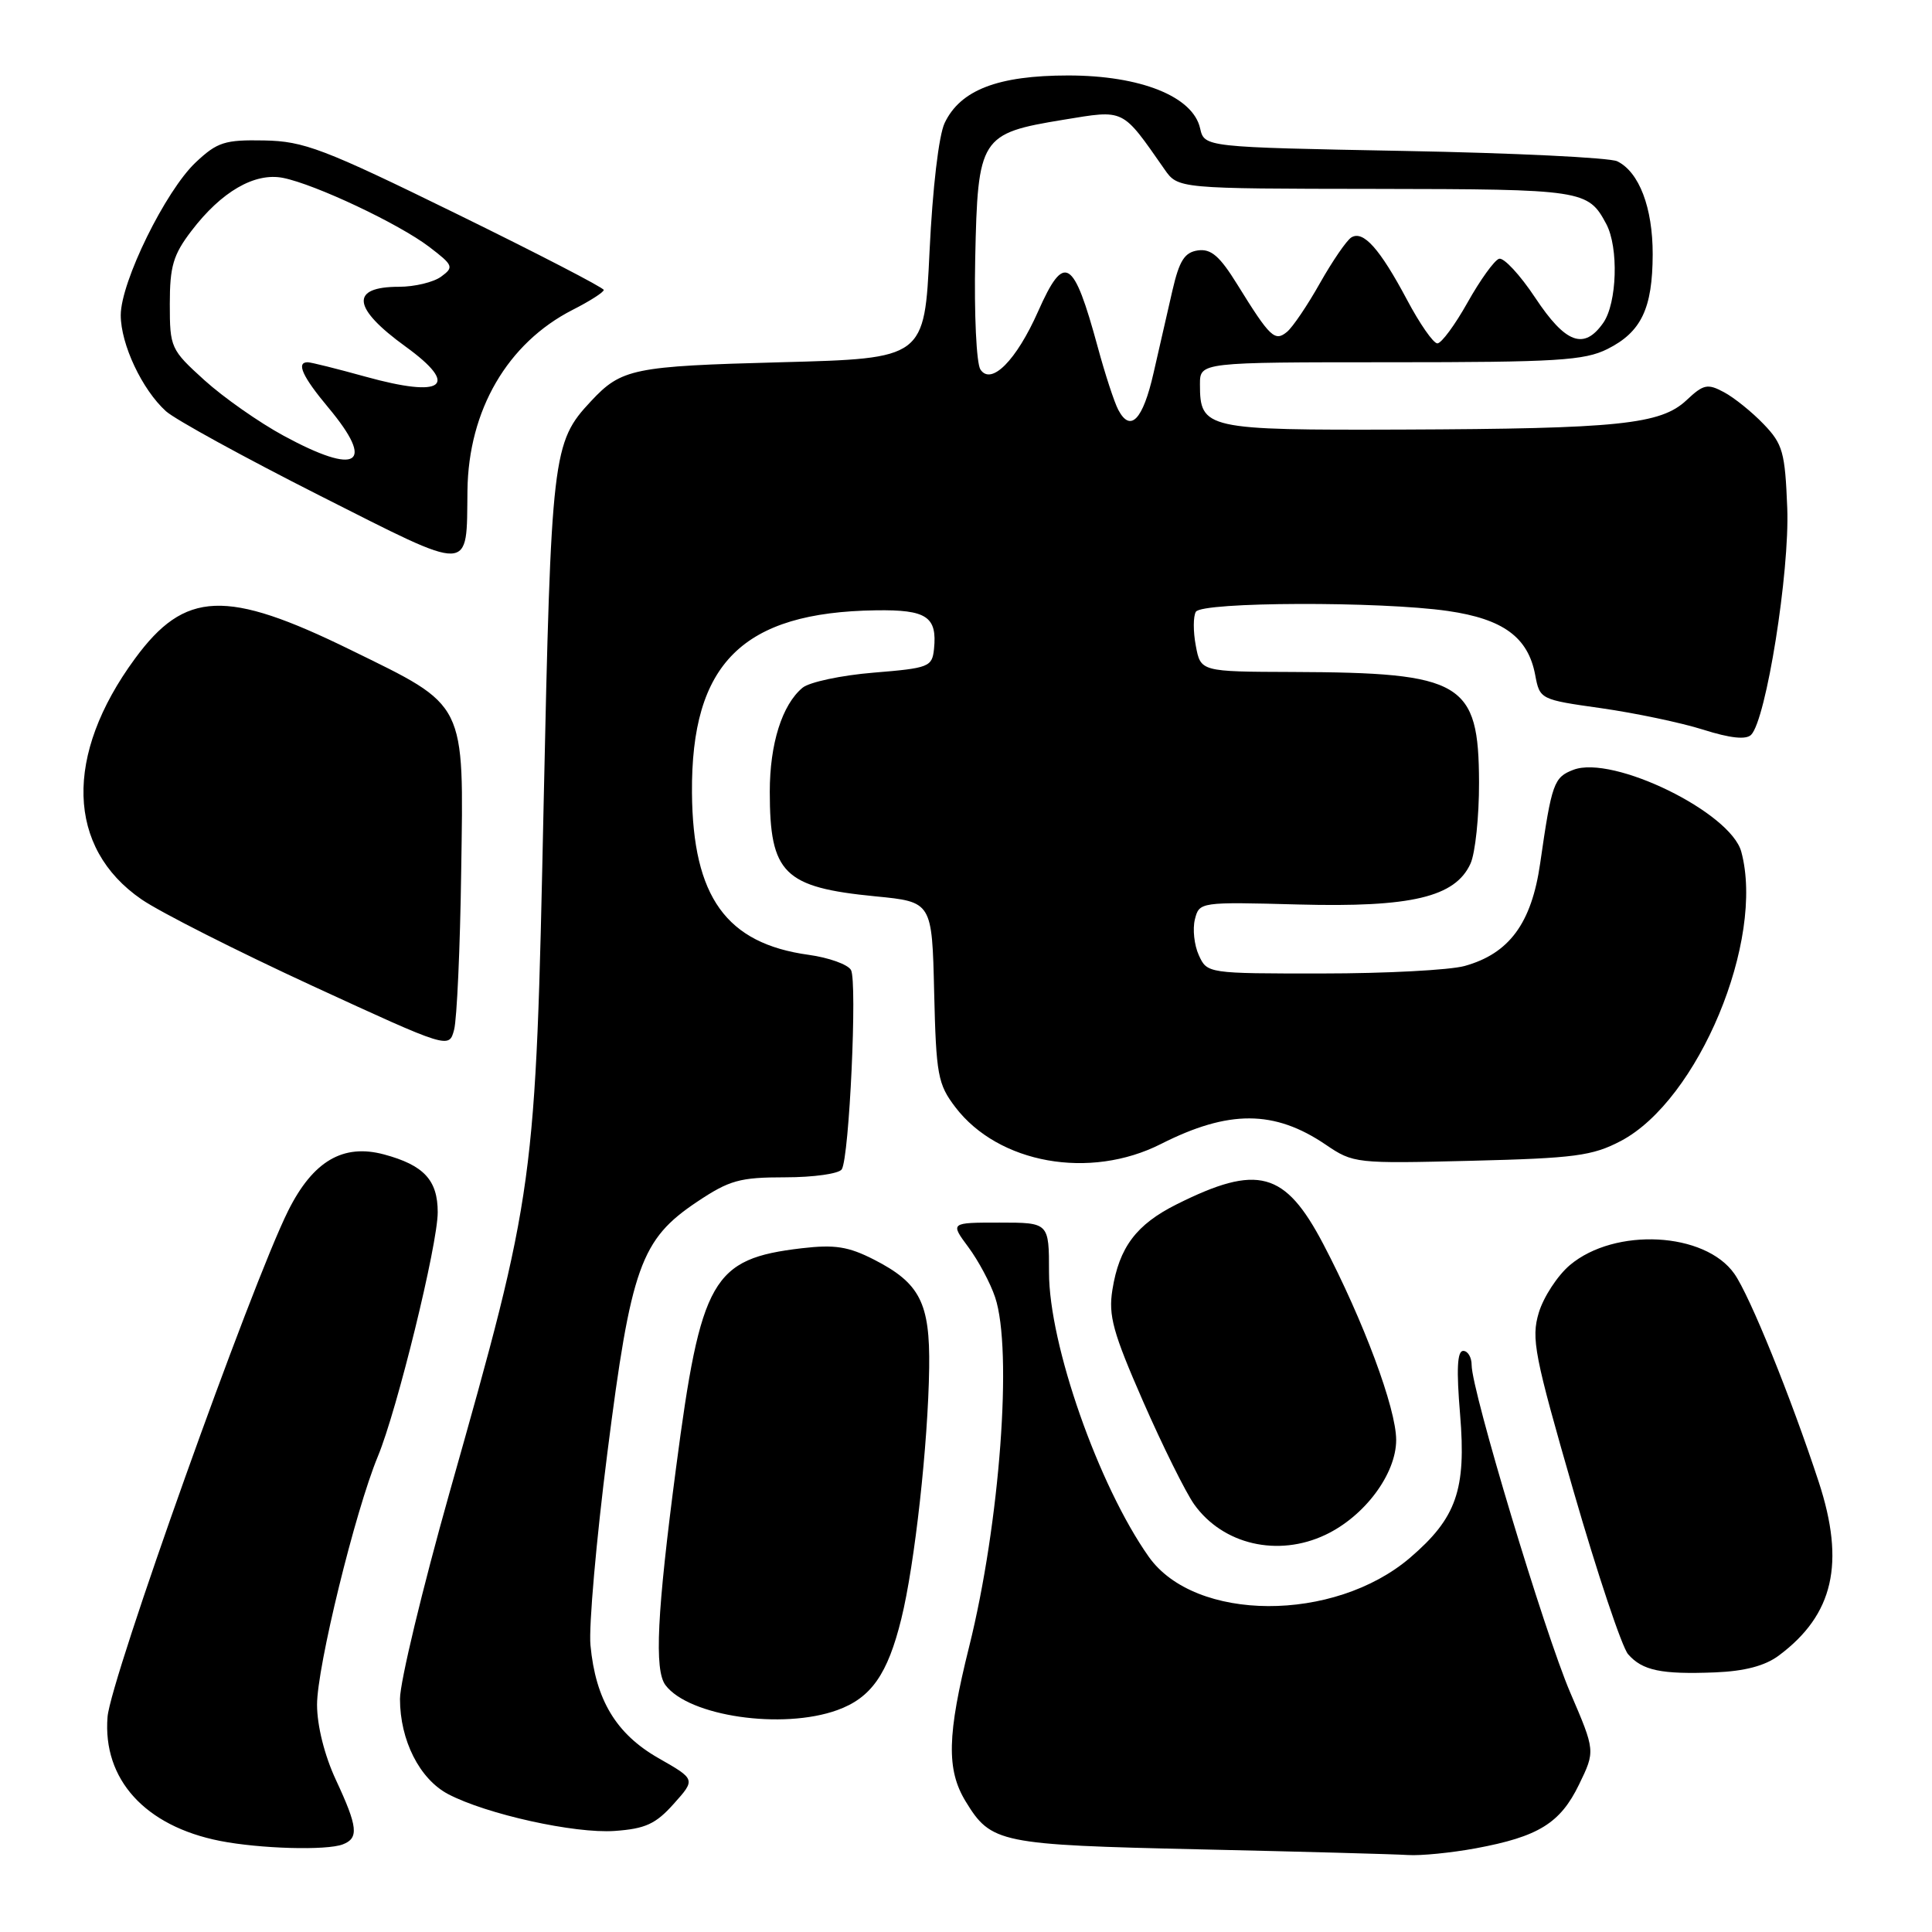 <?xml version="1.0" encoding="UTF-8" standalone="no"?>
<!DOCTYPE svg PUBLIC "-//W3C//DTD SVG 1.1//EN" "http://www.w3.org/Graphics/SVG/1.1/DTD/svg11.dtd" >
<svg xmlns="http://www.w3.org/2000/svg" xmlns:xlink="http://www.w3.org/1999/xlink" version="1.1" viewBox="0 0 256 256">
 <g >
 <path fill="currentColor"
d=" M 195.55 244.91 C 203.85 243.37 206.74 241.59 209.23 236.46 C 211.39 232.01 211.39 232.01 208.06 224.26 C 204.65 216.30 195.00 184.27 195.00 180.88 C 195.00 179.85 194.50 179.00 193.88 179.00 C 193.09 179.00 192.97 181.46 193.47 187.42 C 194.30 197.41 192.99 201.14 186.84 206.41 C 176.78 215.01 158.33 214.94 152.21 206.27 C 145.55 196.83 139.00 178.15 139.00 168.60 C 139.00 162.00 139.00 162.00 132.45 162.00 C 125.90 162.00 125.90 162.00 128.31 165.25 C 129.64 167.04 131.24 170.03 131.86 171.90 C 134.20 178.88 132.49 201.86 128.42 218.18 C 125.50 229.89 125.39 234.49 127.95 238.69 C 131.33 244.23 132.40 244.45 159.00 245.05 C 172.47 245.35 184.88 245.69 186.57 245.80 C 188.25 245.91 192.29 245.51 195.55 244.91 Z  M 45.42 244.39 C 47.57 243.57 47.42 242.09 44.51 235.85 C 43.00 232.61 42.02 228.69 42.01 225.90 C 42.00 220.89 47.06 200.24 50.06 193.00 C 52.62 186.84 58.00 164.91 58.00 160.63 C 58.00 156.37 56.16 154.39 50.89 152.97 C 45.45 151.51 41.47 153.85 38.18 160.44 C 33.28 170.26 14.65 222.47 14.25 227.50 C 13.59 235.77 19.22 241.97 29.15 243.93 C 34.45 244.97 43.26 245.22 45.42 244.39 Z  M 89.28 239.01 C 92.18 235.77 92.18 235.77 87.23 232.95 C 81.64 229.75 78.92 225.24 78.24 218.00 C 78.00 215.53 79.01 204.05 80.48 192.50 C 83.61 167.85 84.91 164.23 92.36 159.25 C 96.66 156.38 98.01 156.00 104.05 156.00 C 107.81 156.00 111.18 155.52 111.54 154.94 C 112.54 153.32 113.61 130.06 112.76 128.53 C 112.34 127.79 109.82 126.89 107.15 126.52 C 96.24 125.02 91.80 118.86 91.69 105.06 C 91.56 87.90 98.39 81.12 116.06 80.87 C 122.79 80.77 124.20 81.71 123.76 86.00 C 123.51 88.37 123.09 88.53 115.75 89.13 C 111.48 89.48 107.25 90.38 106.34 91.13 C 103.63 93.38 102.00 98.56 102.00 104.90 C 102.00 115.75 103.85 117.58 116.00 118.77 C 123.50 119.50 123.50 119.50 123.78 131.45 C 124.04 142.46 124.27 143.66 126.59 146.71 C 132.30 154.19 144.41 156.36 153.84 151.58 C 162.81 147.04 168.86 147.06 175.66 151.67 C 179.32 154.16 179.65 154.19 194.94 153.81 C 208.66 153.47 211.00 153.16 214.76 151.19 C 225.04 145.79 233.89 124.55 230.73 112.86 C 229.32 107.63 213.72 100.01 208.49 102.00 C 205.89 102.99 205.61 103.76 204.08 114.40 C 202.94 122.34 199.98 126.36 194.06 128.00 C 192.10 128.54 183.63 128.99 175.23 128.99 C 160.03 129.00 159.95 128.99 158.85 126.57 C 158.24 125.24 158.01 123.10 158.33 121.82 C 158.91 119.52 159.00 119.50 172.04 119.85 C 187.01 120.25 192.83 118.87 194.85 114.43 C 195.48 113.04 195.99 108.21 195.98 103.70 C 195.94 90.38 193.83 89.12 171.30 89.04 C 159.09 89.00 159.09 89.00 158.45 85.56 C 158.09 83.68 158.10 81.65 158.46 81.06 C 159.28 79.74 182.90 79.66 191.87 80.96 C 199.19 82.02 202.48 84.44 203.42 89.43 C 204.03 92.67 204.08 92.70 212.17 93.84 C 216.65 94.48 222.72 95.75 225.67 96.68 C 229.26 97.82 231.36 98.04 232.03 97.37 C 234.02 95.38 237.15 75.77 236.82 67.32 C 236.53 59.93 236.23 58.84 233.70 56.21 C 232.16 54.60 229.79 52.69 228.44 51.97 C 226.26 50.80 225.72 50.91 223.47 53.03 C 220.05 56.24 214.50 56.81 185.82 56.92 C 159.75 57.01 159.00 56.84 159.00 50.93 C 159.00 48.00 159.00 48.00 184.25 48.00 C 206.29 48.00 209.94 47.77 212.99 46.25 C 217.48 44.00 218.97 40.88 218.99 33.70 C 219.00 27.52 217.20 22.79 214.29 21.37 C 213.30 20.89 200.59 20.27 186.04 20.00 C 159.59 19.50 159.59 19.50 159.02 17.00 C 158.07 12.78 151.12 10.00 141.54 10.00 C 132.24 10.00 127.25 11.92 125.17 16.30 C 124.39 17.94 123.57 24.95 123.17 33.30 C 122.50 47.50 122.50 47.50 103.50 48.00 C 83.90 48.52 82.35 48.83 78.30 53.17 C 73.20 58.62 73.03 60.10 72.03 106.76 C 70.96 157.34 70.92 157.60 59.57 197.76 C 55.96 210.56 53.00 222.86 53.00 225.11 C 53.00 230.61 55.60 235.73 59.38 237.73 C 64.47 240.40 76.14 242.98 81.44 242.61 C 85.52 242.32 86.89 241.69 89.28 239.01 Z  M 110.94 226.60 C 115.43 224.98 117.62 221.86 119.43 214.50 C 121.21 207.31 122.98 191.28 123.12 181.24 C 123.24 172.64 121.89 170.01 115.80 166.90 C 112.41 165.17 110.61 164.89 106.23 165.40 C 94.37 166.80 92.87 169.42 89.58 194.50 C 87.05 213.73 86.68 221.30 88.18 223.29 C 91.29 227.42 103.69 229.22 110.94 226.60 Z  M 235.70 219.37 C 242.96 213.96 244.52 207.14 240.99 196.36 C 237.30 185.12 231.86 171.69 229.81 168.78 C 225.92 163.24 213.99 162.61 208.02 167.63 C 206.38 169.02 204.53 171.85 203.90 173.93 C 202.87 177.36 203.30 179.56 208.51 197.61 C 211.67 208.55 214.92 218.26 215.73 219.19 C 217.62 221.36 220.12 221.88 227.26 221.60 C 231.19 221.44 233.88 220.73 235.70 219.37 Z  M 175.63 203.37 C 180.83 200.91 185.00 195.30 185.00 190.80 C 185.00 186.63 180.67 175.01 175.34 164.84 C 170.27 155.18 166.67 154.20 155.91 159.58 C 150.57 162.25 148.30 165.26 147.40 170.90 C 146.85 174.32 147.47 176.56 151.46 185.68 C 154.05 191.59 157.10 197.73 158.23 199.33 C 162.04 204.67 169.33 206.36 175.63 203.37 Z  M 61.11 115.46 C 61.45 92.77 61.90 93.68 46.47 86.12 C 29.95 78.02 24.50 78.24 17.87 87.29 C 8.48 100.08 8.82 112.34 18.75 119.17 C 21.22 120.87 31.40 126.02 41.37 130.62 C 59.50 138.97 59.50 138.97 60.17 136.45 C 60.54 135.07 60.97 125.62 61.11 115.46 Z  M 61.94 65.00 C 62.07 54.35 67.24 45.47 75.87 41.06 C 78.14 39.91 80.00 38.72 80.00 38.42 C 80.00 38.13 71.19 33.57 60.43 28.30 C 42.82 19.67 40.27 18.71 35.00 18.61 C 29.79 18.51 28.79 18.83 25.95 21.50 C 21.94 25.26 16.00 37.36 16.00 41.76 C 16.00 45.62 18.83 51.63 21.99 54.49 C 23.21 55.59 32.37 60.61 42.35 65.66 C 62.83 76.00 61.80 76.04 61.94 65.00 Z  M 148.18 54.31 C 147.65 53.31 146.43 49.58 145.46 46.00 C 142.24 34.16 141.03 33.43 137.56 41.25 C 134.67 47.77 131.34 51.12 129.91 48.96 C 129.38 48.15 129.07 41.62 129.22 34.27 C 129.56 18.18 129.88 17.68 140.90 15.87 C 149.10 14.53 148.61 14.29 154.30 22.43 C 156.09 25.00 156.09 25.00 182.30 25.03 C 209.79 25.07 210.43 25.16 212.84 29.68 C 214.50 32.80 214.27 40.16 212.44 42.78 C 209.89 46.42 207.45 45.52 203.43 39.46 C 201.41 36.41 199.24 34.08 198.63 34.29 C 198.01 34.49 196.13 37.10 194.46 40.08 C 192.79 43.06 190.99 45.50 190.46 45.50 C 189.93 45.50 188.12 42.90 186.43 39.71 C 182.83 32.95 180.64 30.49 179.06 31.46 C 178.43 31.85 176.57 34.57 174.91 37.50 C 173.26 40.44 171.29 43.35 170.54 43.97 C 168.92 45.31 168.30 44.72 163.94 37.68 C 161.62 33.93 160.47 32.94 158.73 33.18 C 156.96 33.44 156.27 34.52 155.35 38.50 C 154.72 41.25 153.59 46.17 152.85 49.43 C 151.44 55.64 149.79 57.36 148.18 54.31 Z  M 37.59 57.74 C 34.34 55.98 29.62 52.67 27.09 50.38 C 22.62 46.33 22.50 46.07 22.50 40.28 C 22.50 35.29 22.95 33.75 25.37 30.59 C 29.33 25.39 33.75 22.83 37.50 23.57 C 41.77 24.42 52.84 29.64 56.87 32.71 C 60.08 35.16 60.17 35.40 58.45 36.66 C 57.44 37.40 54.93 38.00 52.87 38.00 C 46.35 38.00 46.66 40.80 53.75 45.93 C 60.96 51.16 58.78 52.78 48.43 49.91 C 44.64 48.86 41.20 48.00 40.77 48.00 C 39.21 48.00 40.08 49.91 43.50 54.00 C 49.81 61.55 47.41 63.07 37.59 57.74 Z "/>
</g>
</svg>